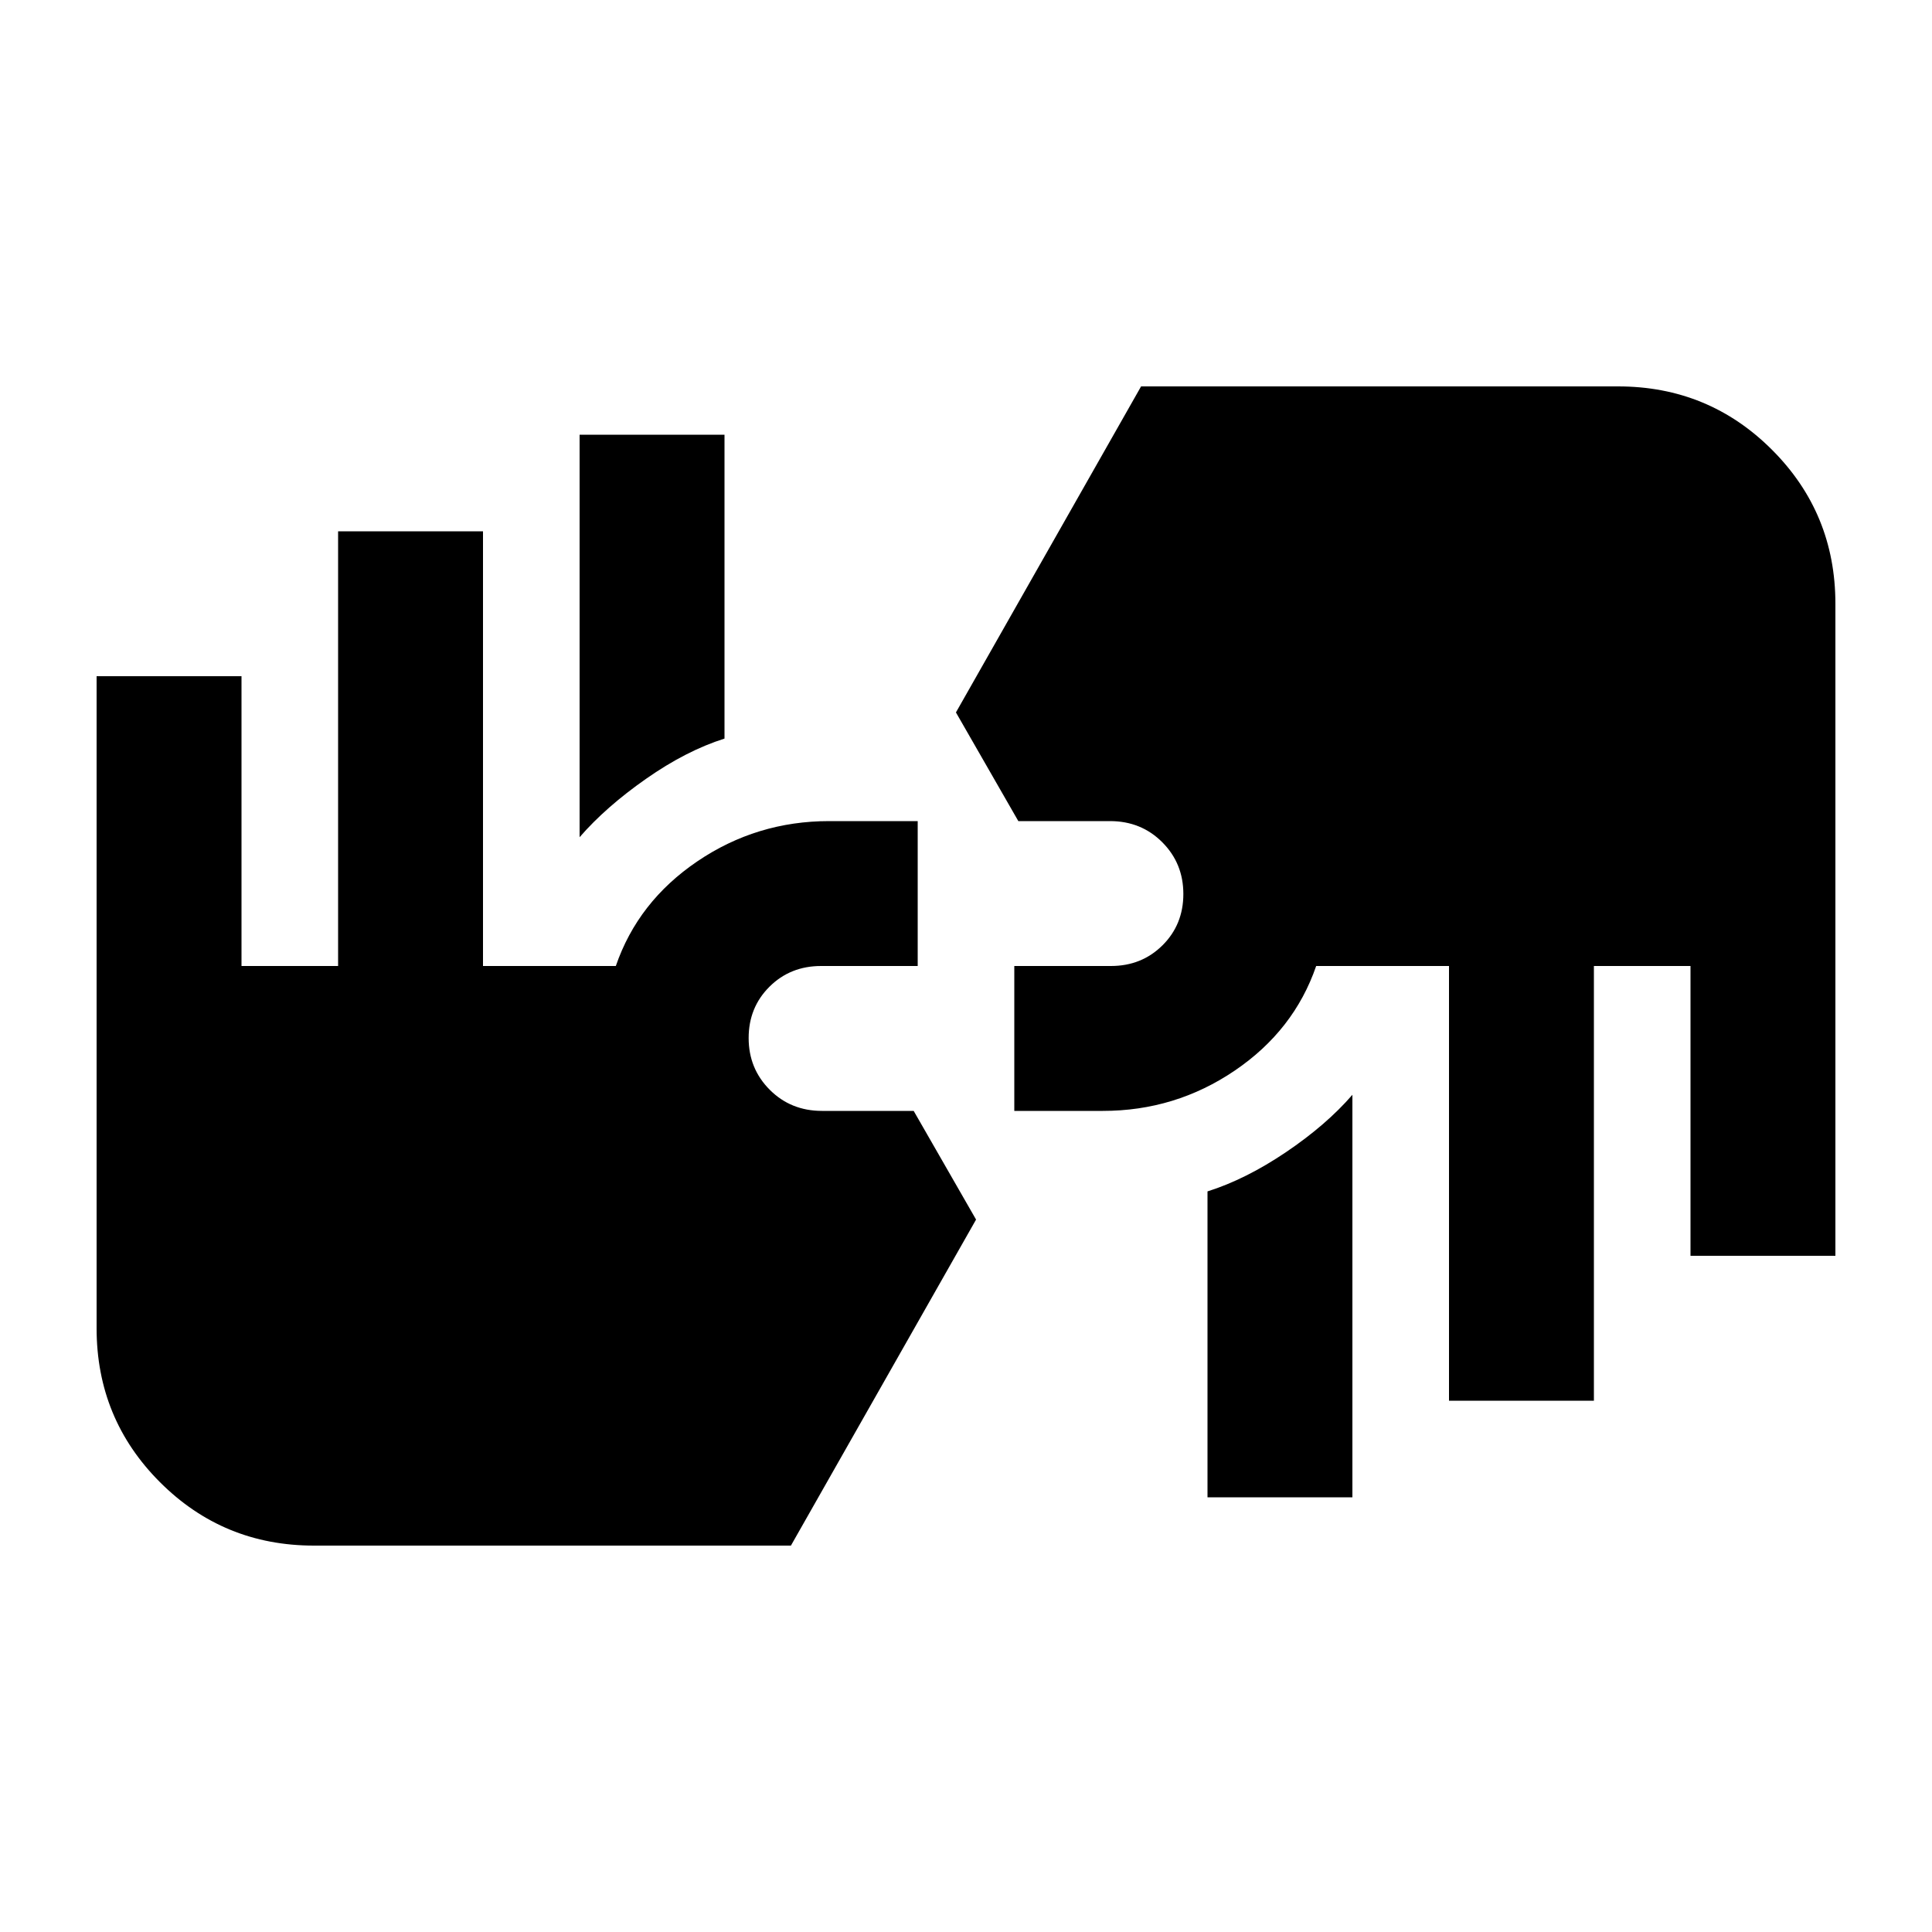 <svg xmlns="http://www.w3.org/2000/svg" height="20" viewBox="0 -960 960 960" width="20"><path d="M156-192q-45 0-76.5-31.5T48-300v-324h72v144h48v-216h72v216h66q11-32 40.5-52t65.5-20h44v72h-48q-15.3 0-25.65 10.29Q372-459.42 372-444.21t10.48 25.71q10.48 10.5 25.96 10.5H454l31 54-92 162H156Zm444-24v-152q19-6 39-19.5t33-28.5v200h-72Zm120-48v-216h-66q-11 32-40.5 52T548-408h-44v-72h48q15.3 0 25.65-10.29Q588-500.58 588-515.79t-10.48-25.71Q567.04-552 551.56-552H506l-31-54 92-162h237q45 0 76.5 31.5T912-660v324h-72v-144h-48v216h-72ZM288-544v-200h72v151q-19 6-39 20t-33 29Z"/></svg>